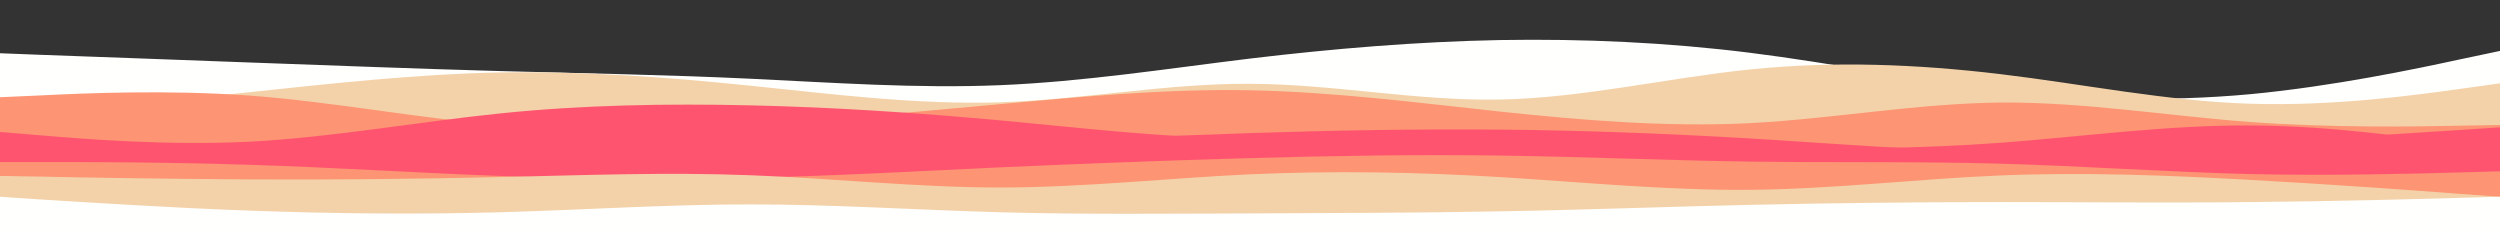 <svg id="visual" viewBox="0 0 1080 100" width="1080" height="100" xmlns="http://www.w3.org/2000/svg" xmlns:xlink="http://www.w3.org/1999/xlink" version="1.1"><rect x="0" y="0" width="1080" height="100" fill="#333333" stroke="none"/><path d="M0 23L18 23.7C36 24.3 72 25.7 108 27C144 28.3 180 29.7 216 30.7C252 31.7 288 32.3 324 34C360 35.7 396 38.3 432 36.8C468 35.3 504 29.7 540 25.3C576 21 612 18 648 17.3C684 16.7 720 18.3 756 22.8C792 27.3 828 34.7 864 38.8C900 43 936 44 972 40.7C1008 37.3 1044 29.7 1062 25.8L1080 22L1080 101L1062 101C1044 101 1008 101 972 101C936 101 900 101 864 101C828 101 792 101 756 101C720 101 684 101 648 101C612 101 576 101 540 101C504 101 468 101 432 101C396 101 360 101 324 101C288 101 252 101 216 101C180 101 144 101 108 101C72 101 36 101 18 101L0 101Z" fill="#fffffe"></path><path d="M0 51L18 49.2C36 47.3 72 43.7 108 39.8C144 36 180 32 216 31.3C252 30.7 288 33.3 324 37C360 40.7 396 45.3 432 44.2C468 43 504 36 540 36.2C576 36.3 612 43.7 648 43C684 42.3 720 33.7 756 30C792 26.3 828 27.7 864 32C900 36.3 936 43.7 972 44.8C1008 46 1044 41 1062 38.5L1080 36L1080 101L1062 101C1044 101 1008 101 972 101C936 101 900 101 864 101C828 101 792 101 756 101C720 101 684 101 648 101C612 101 576 101 540 101C504 101 468 101 432 101C396 101 360 101 324 101C288 101 252 101 216 101C180 101 144 101 108 101C72 101 36 101 18 101L0 101Z" fill="#f3d2a9"></path><path d="M0 42L18 41.2C36 40.3 72 38.7 108 41.3C144 44 180 51 216 54C252 57 288 56 324 53.8C360 51.7 396 48.3 432 45C468 41.7 504 38.3 540 39C576 39.7 612 44.3 648 48.2C684 52 720 55 756 53.2C792 51.3 828 44.7 864 44.3C900 44 936 50 972 52.7C1008 55.3 1044 54.7 1062 54.3L1080 54L1080 101L1062 101C1044 101 1008 101 972 101C936 101 900 101 864 101C828 101 792 101 756 101C720 101 684 101 648 101C612 101 576 101 540 101C504 101 468 101 432 101C396 101 360 101 324 101C288 101 252 101 216 101C180 101 144 101 108 101C72 101 36 101 18 101L0 101Z" fill="#fd9473"></path><path d="M0 57L18 58.5C36 60 72 63 108 61.2C144 59.3 180 52.7 216 49C252 45.3 288 44.7 324 45.5C360 46.3 396 48.7 432 52C468 55.3 504 59.7 540 59.8C576 60 612 56 648 56.2C684 56.3 720 60.7 756 62.7C792 64.7 828 64.3 864 61.7C900 59 936 54 972 54.2C1008 54.3 1044 59.7 1062 62.3L1080 65L1080 101L1062 101C1044 101 1008 101 972 101C936 101 900 101 864 101C828 101 792 101 756 101C720 101 684 101 648 101C612 101 576 101 540 101C504 101 468 101 432 101C396 101 360 101 324 101C288 101 252 101 216 101C180 101 144 101 108 101C72 101 36 101 18 101L0 101Z" fill="#ff5470"></path><path d="M0 67L18 66.5C36 66 72 65 108 64.7C144 64.3 180 64.7 216 64.8C252 65 288 65 324 64.5C360 64 396 63 432 61.7C468 60.3 504 58.7 540 57.5C576 56.3 612 55.7 648 56C684 56.3 720 57.7 756 59.8C792 62 828 65 864 65.5C900 66 936 64 972 61.8C1008 59.7 1044 57.3 1062 56.2L1080 55L1080 101L1062 101C1044 101 1008 101 972 101C936 101 900 101 864 101C828 101 792 101 756 101C720 101 684 101 648 101C612 101 576 101 540 101C504 101 468 101 432 101C396 101 360 101 324 101C288 101 252 101 216 101C180 101 144 101 108 101C72 101 36 101 18 101L0 101Z" fill="#ff5470"></path><path d="M0 70L18 70C36 70 72 70 108 71.2C144 72.3 180 74.7 216 76C252 77.3 288 77.7 324 76.8C360 76 396 74 432 72.3C468 70.7 504 69.3 540 68.3C576 67.3 612 66.7 648 67.2C684 67.7 720 69.3 756 69.8C792 70.3 828 69.7 864 70.7C900 71.7 936 74.3 972 75.2C1008 76 1044 75 1062 74.5L1080 74L1080 101L1062 101C1044 101 1008 101 972 101C936 101 900 101 864 101C828 101 792 101 756 101C720 101 684 101 648 101C612 101 576 101 540 101C504 101 468 101 432 101C396 101 360 101 324 101C288 101 252 101 216 101C180 101 144 101 108 101C72 101 36 101 18 101L0 101Z" fill="#fd9473"></path><path d="M0 76L18 76.3C36 76.7 72 77.3 108 77.5C144 77.7 180 77.3 216 76.5C252 75.7 288 74.3 324 75.7C360 77 396 81 432 81C468 81 504 77 540 75.3C576 73.7 612 74.3 648 76.5C684 78.7 720 82.3 756 82C792 81.7 828 77.3 864 75.8C900 74.3 936 75.7 972 77.7C1008 79.7 1044 82.3 1062 83.7L1080 85L1080 101L1062 101C1044 101 1008 101 972 101C936 101 900 101 864 101C828 101 792 101 756 101C720 101 684 101 648 101C612 101 576 101 540 101C504 101 468 101 432 101C396 101 360 101 324 101C288 101 252 101 216 101C180 101 144 101 108 101C72 101 36 101 18 101L0 101Z" fill="#f3d2a9"></path><path d="M0 85L18 86.2C36 87.3 72 89.7 108 91C144 92.3 180 92.7 216 91.7C252 90.7 288 88.3 324 88.3C360 88.3 396 90.7 432 91.7C468 92.7 504 92.3 540 92.2C576 92 612 92 648 91.3C684 90.7 720 89.3 756 88.5C792 87.7 828 87.3 864 87.3C900 87.3 936 87.7 972 87.3C1008 87 1044 86 1062 85.5L1080 85L1080 101L1062 101C1044 101 1008 101 972 101C936 101 900 101 864 101C828 101 792 101 756 101C720 101 684 101 648 101C612 101 576 101 540 101C504 101 468 101 432 101C396 101 360 101 324 101C288 101 252 101 216 101C180 101 144 101 108 101C72 101 36 101 18 101L0 101Z" fill="#fffffe"></path></svg>